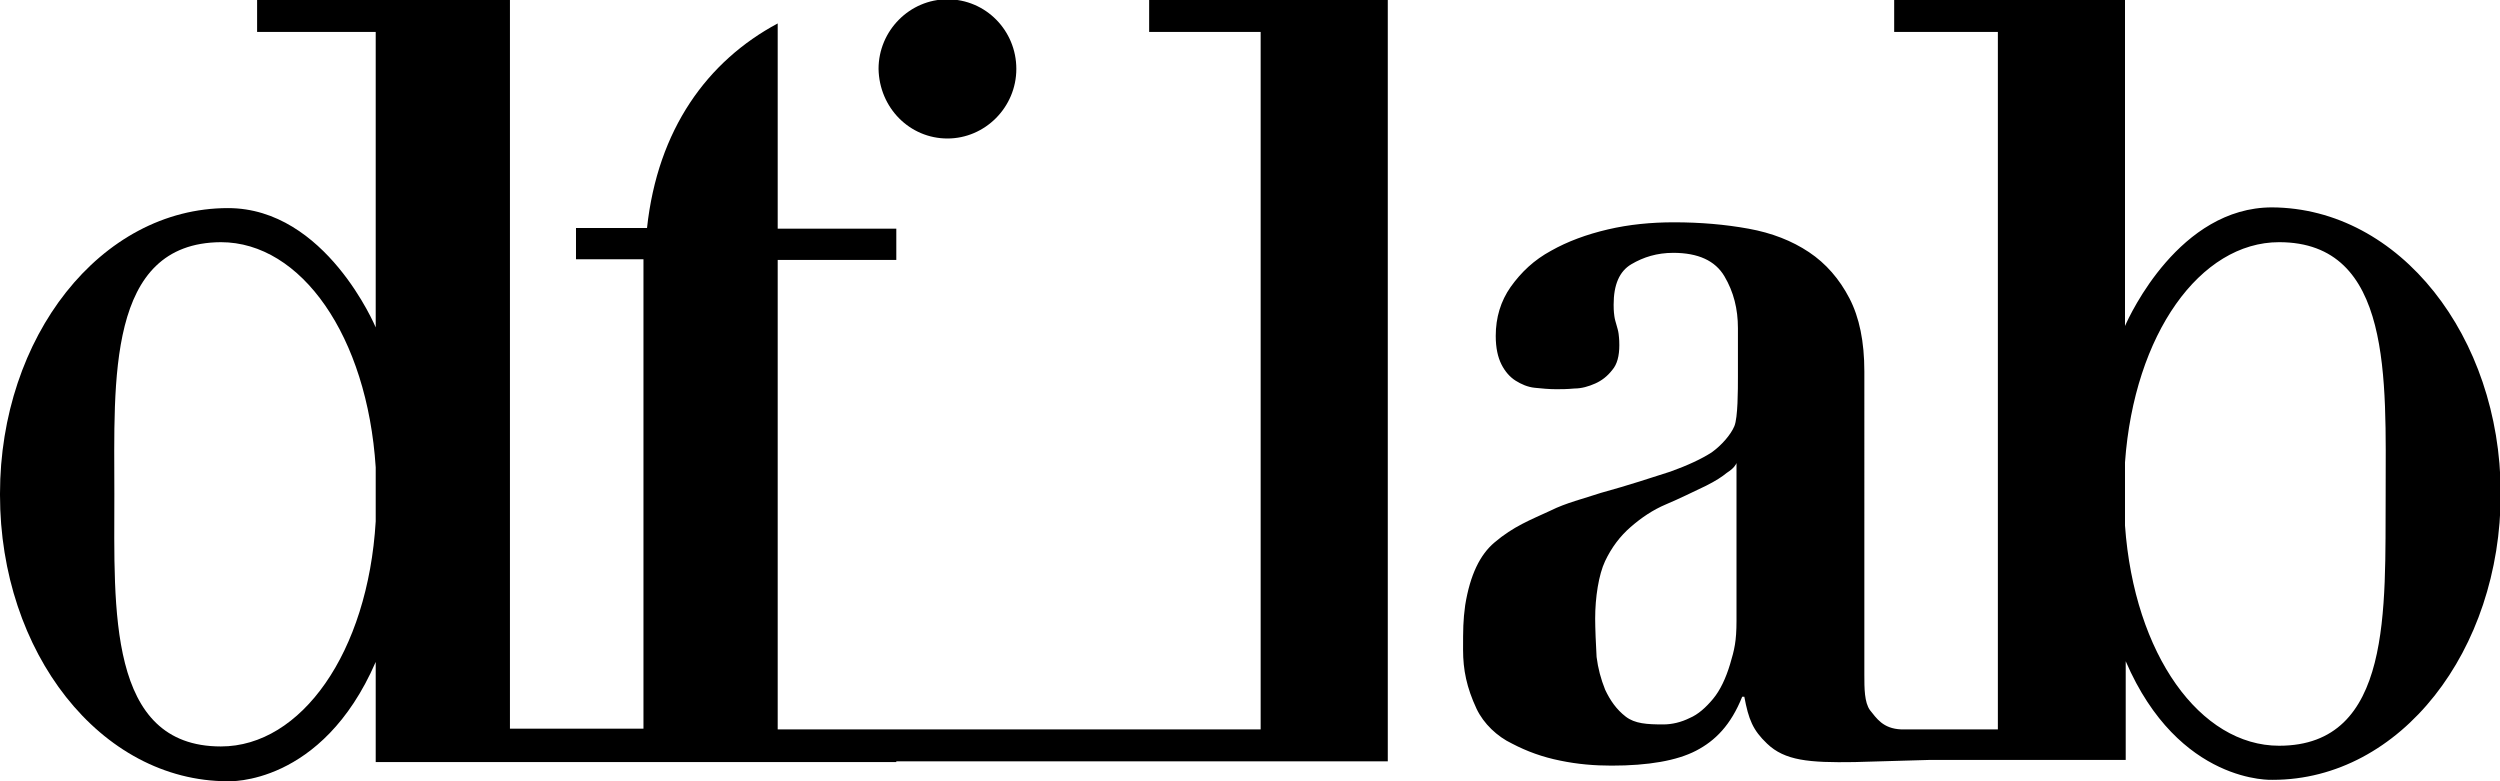 <?xml version="1.0" encoding="utf-8"?>
<!-- Generator: Adobe Illustrator 22.1.0, SVG Export Plug-In . SVG Version: 6.00 Build 0)  -->
<svg version="1.1" id="레이어_1" xmlns="http://www.w3.org/2000/svg" xmlns:xlink="http://www.w3.org/1999/xlink" x="0px"
	 y="0px" viewBox="0 0 352 110" style="enable-background:new 0 0 352 110;" xml:space="preserve">
<g>
	<path d="M133.4,19.5c5.3,0,9.7-4.4,9.7-9.8c0-5.4-4.3-9.8-9.7-9.8c-5.3,0-9.7,4.4-9.7,9.8C123.8,15.2,128.1,19.5,133.4,19.5z"/>
	<path d="M161.8,0v4.5h15.7v98.2h-68V36.6h16.7c0,0,0-4.4,0-4.4h-16.7V3.3c-9.9,5.3-16.9,14.9-18.4,28.8h-10v4.4h9.5v66.1H71.8V0
		H36.2v4.5h16.7l0,41.6c0,0-7-16.8-20.8-16.8C14.1,29.3,0,47.5,0,69.5c0,0,0,0.1,0,0.2C0,91.8,14.1,110,32.1,110c0,0,0,0,0,0
		c0,0,0,0,0,0c0,0,13.2,0.7,20.8-16.8v14.1l73.3,0v-0.1h69.2v-2.1v-2.4V4.5V0h-27.8H161.8z M52.9,73.4
		c-1.1,18.5-10.5,31.7-21.8,31.7l0,0c-16,0-15-19.4-15-35.4c0-0.1,0-0.1,0-0.2c0-15.9-1.1-35.3,15-35.4l0,0
		c11.3,0,20.6,13.2,21.8,31.7V73.4z"/>
	<path d="M319.9,29.2c-13,0-20,15.1-20.7,16.7V0h-0.1h-32.4v4.5h14.6v98.2h-13.6c-2.6-0.1-3.5-1.6-4.4-2.7c-0.8-1.1-0.8-3.1-0.8-5
		V52.3c0-4.2-0.7-7.6-2.1-10.3c-1.4-2.7-3.3-4.9-5.7-6.5c-2.4-1.6-5.2-2.7-8.5-3.3c-3.3-0.6-6.8-0.9-10.5-0.9c-3.2,0-6.3,0.3-9.3,1
		c-3,0.7-5.7,1.7-8,3c-2.4,1.3-4.2,3-5.7,5.1c-1.4,2-2.1,4.3-2.1,6.9c0,1.7,0.3,3,0.8,4c0.5,1,1.2,1.8,2,2.3c0.8,0.5,1.7,0.9,2.7,1
		c1,0.1,2,0.2,3,0.2c0.7,0,1.5,0,2.6-0.1c1,0,2-0.3,2.9-0.7c0.9-0.4,1.7-1,2.4-1.9c0.7-0.8,1-2,1-3.5c0-0.3,0-0.8-0.1-1.6
		c-0.1-0.8-0.5-1.7-0.6-2.5c-0.1-0.7-0.1-1.3-0.1-1.6c0-2.8,0.8-4.7,2.5-5.7c1.7-1,3.6-1.6,5.9-1.6c3.5,0,5.9,1.1,7.2,3.3
		c1.3,2.2,1.9,4.6,1.9,7.3V53c0,1.9,0,5.8-0.5,7c-0.5,1.2-1.8,2.7-3.2,3.7c-1.4,0.9-3.3,1.8-5.8,2.7c-2.5,0.8-5.8,1.9-9.8,3
		c-2.4,0.8-4.9,1.4-7.1,2.5c-2.8,1.3-5.2,2.2-7.9,4.5c-2,1.7-3.4,4.5-4.1,8.8c-0.3,2.2-0.3,3.4-0.3,6.3c0,2.8,0.5,5.3,1.9,8.3
		c1,2.1,2.9,3.9,5,4.9c2.1,1.1,4.3,1.9,6.8,2.4c2.4,0.5,4.8,0.7,7.2,0.7c5.2,0,9.2-0.7,11.9-2.1c2.7-1.4,4.9-3.6,6.5-7.6h0.3
		c0.6,3.2,1.2,4.7,3.2,6.6c2.5,2.4,5.9,2.7,12.3,2.6l10.5-0.3h27.7v-2.1v-2.4v-9.4c7.5,17.4,20.7,16.7,20.7,16.7c0,0,0,0,0,0
		c0,0,0,0,0,0c18,0,32.1-18.2,32.1-40.3c0-0.1,0-0.1,0-0.2C352,47.4,337.9,29.3,319.9,29.2z M244.5,87.4c0,2.9-0.3,4.1-0.9,6.1
		c-0.6,2-1.4,3.7-2.4,4.9c-1,1.2-2.1,2.2-3.3,2.7c-1.2,0.6-2.5,0.9-3.7,0.9c-2.3,0-4-0.1-5.3-1.1c-1.3-1-2.2-2.3-2.9-3.8
		c-0.6-1.5-1-3-1.2-4.6c-0.1-1.6-0.2-4.2-0.2-5.4c0-3,0.5-6.2,1.4-8.1c0.9-1.9,2.1-3.5,3.6-4.8c1.5-1.3,3.1-2.4,5-3.2
		c1.9-0.8,3.7-1.7,5.6-2.6c1.4-0.7,2.3-1.3,2.9-1.8c0.6-0.4,1-0.7,1.3-1.2l0.1-0.2V87.4z M320.9,105L320.9,105
		c-11.1,0-20.4-12.8-21.7-31v-8.9c1.3-18.1,10.6-31,21.7-31l0,0c16,0,15,19.4,15,35.4c0,0.1,0,0.1,0,0.2
		C335.8,85.6,336.9,105,320.9,105z"/>
</g>
</svg>
